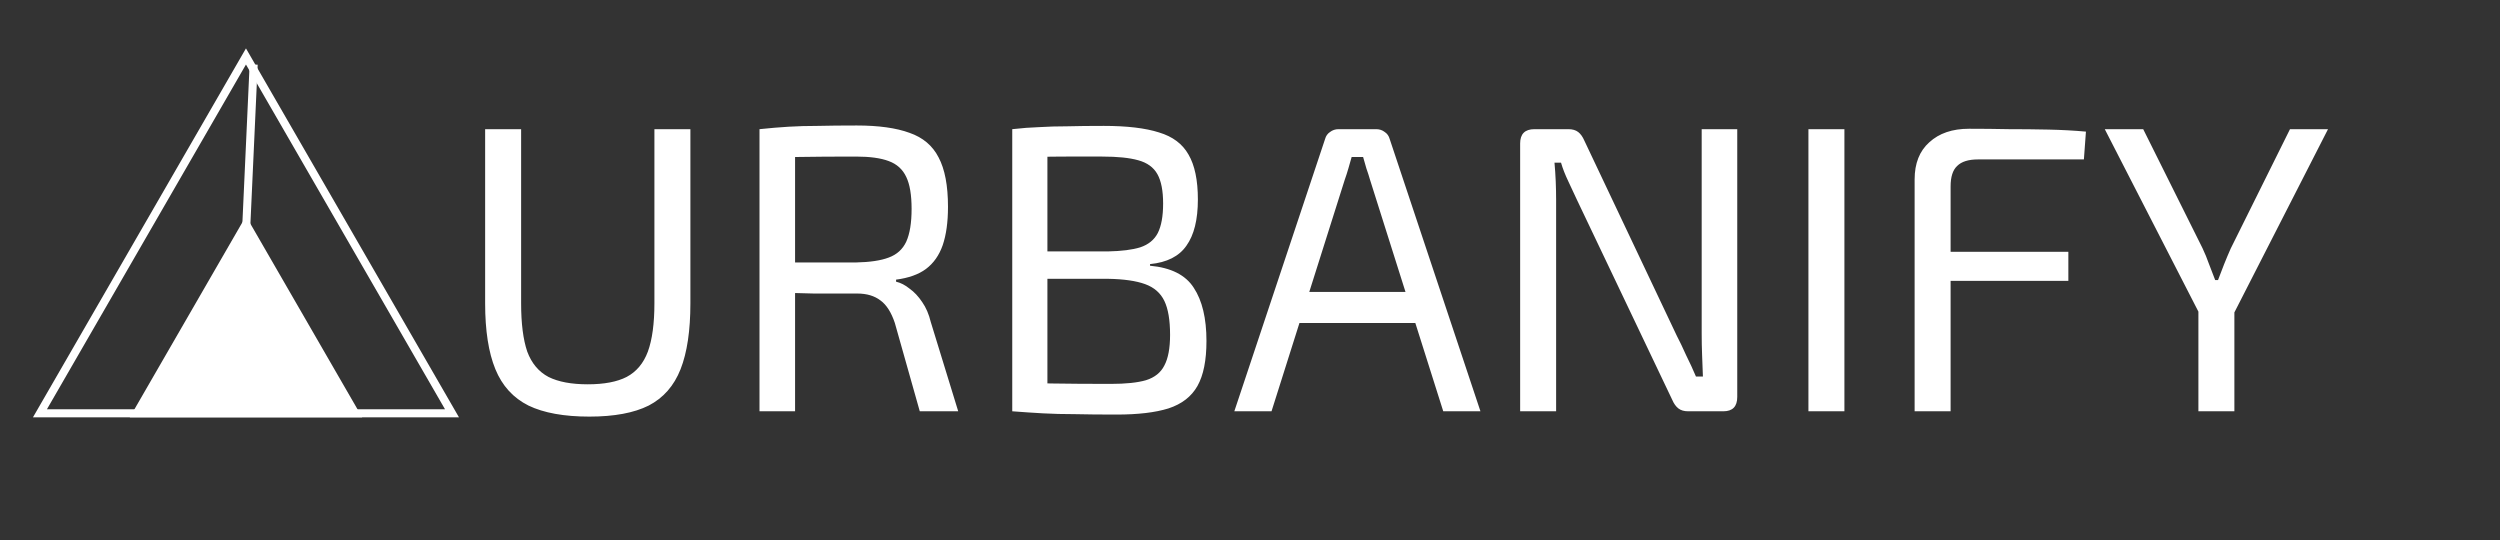 <svg width="310" height="67" viewBox="0 0 310 67" fill="none" xmlns="http://www.w3.org/2000/svg">
<rect x="0" y="0" width="310" height="67" fill="#333333" stroke="none"/>
<path d="M85.609 16.017V37.615C85.609 40.995 85.203 43.716 84.392 45.778C83.581 47.84 82.263 49.344 80.437 50.29C78.612 51.203 76.162 51.659 73.086 51.659C69.942 51.659 67.424 51.203 65.532 50.29C63.639 49.344 62.27 47.84 61.425 45.778C60.58 43.716 60.157 40.995 60.157 37.615V16.017H64.619V37.615C64.619 40.116 64.873 42.111 65.379 43.598C65.92 45.051 66.799 46.099 68.016 46.741C69.233 47.35 70.855 47.654 72.883 47.654C74.911 47.654 76.517 47.35 77.7 46.741C78.916 46.099 79.795 45.051 80.336 43.598C80.877 42.111 81.147 40.116 81.147 37.615V16.017H85.609ZM106.244 15.561C108.948 15.561 111.129 15.865 112.785 16.473C114.441 17.048 115.641 18.062 116.384 19.515C117.162 20.969 117.551 23.014 117.551 25.65C117.551 27.543 117.331 29.131 116.891 30.416C116.452 31.666 115.759 32.647 114.813 33.356C113.9 34.032 112.666 34.472 111.112 34.675V34.928C111.686 35.063 112.244 35.351 112.785 35.79C113.359 36.196 113.883 36.753 114.356 37.463C114.83 38.139 115.185 38.967 115.421 39.947L118.818 51H114.052L110.96 40.049C110.52 38.731 109.929 37.801 109.185 37.26C108.441 36.686 107.478 36.398 106.295 36.398C104.233 36.398 102.442 36.398 100.921 36.398C99.4 36.365 98.132 36.331 97.118 36.297C96.105 36.263 95.293 36.246 94.685 36.246L94.837 32.545H106.143C107.867 32.511 109.219 32.309 110.199 31.937C111.213 31.565 111.94 30.906 112.379 29.959C112.819 28.979 113.038 27.627 113.038 25.904C113.038 24.18 112.819 22.861 112.379 21.949C111.94 21.003 111.213 20.343 110.199 19.972C109.219 19.6 107.867 19.414 106.143 19.414C103.371 19.414 100.972 19.431 98.944 19.465C96.95 19.498 95.597 19.515 94.888 19.515L94.178 16.017C95.462 15.882 96.662 15.78 97.778 15.713C98.893 15.645 100.11 15.611 101.428 15.611C102.78 15.578 104.385 15.561 106.244 15.561ZM98.589 16.017V51H94.178V16.017H98.589ZM136.876 15.611C139.749 15.611 142.03 15.882 143.72 16.423C145.41 16.93 146.627 17.842 147.371 19.16C148.148 20.479 148.537 22.338 148.537 24.737C148.537 27.239 148.063 29.148 147.117 30.466C146.204 31.785 144.7 32.545 142.605 32.748V32.951C145.207 33.187 147.016 34.1 148.03 35.689C149.077 37.277 149.601 39.474 149.601 42.28C149.601 44.679 149.23 46.538 148.486 47.857C147.742 49.175 146.542 50.104 144.886 50.645C143.264 51.152 141.118 51.406 138.447 51.406C136.453 51.406 134.729 51.389 133.276 51.355C131.856 51.355 130.538 51.321 129.321 51.254C128.105 51.186 126.837 51.101 125.519 51L126.229 47.451C126.972 47.485 128.375 47.519 130.437 47.552C132.532 47.586 134.966 47.603 137.738 47.603C139.597 47.603 141.05 47.451 142.098 47.147C143.179 46.809 143.94 46.2 144.379 45.322C144.852 44.443 145.089 43.175 145.089 41.519C145.089 39.694 144.852 38.291 144.379 37.311C143.906 36.331 143.112 35.638 141.996 35.232C140.881 34.827 139.36 34.607 137.433 34.573H126.178V31.176H137.383C139.073 31.142 140.408 30.974 141.388 30.669C142.402 30.331 143.129 29.74 143.568 28.895C144.007 28.016 144.227 26.799 144.227 25.244C144.227 23.656 143.991 22.439 143.517 21.594C143.044 20.749 142.25 20.174 141.134 19.87C140.053 19.566 138.566 19.414 136.673 19.414C135.017 19.414 133.529 19.414 132.211 19.414C130.893 19.414 129.727 19.431 128.713 19.465C127.733 19.465 126.905 19.498 126.229 19.566L125.519 16.017C126.702 15.882 127.817 15.797 128.865 15.764C129.947 15.696 131.113 15.662 132.363 15.662C133.648 15.628 135.152 15.611 136.876 15.611ZM129.879 16.017V51H125.519V16.017H129.879ZM170.648 16.017C171.053 16.017 171.408 16.135 171.712 16.372C172.017 16.575 172.219 16.862 172.321 17.234L183.576 51H178.963L169.887 22.304C169.752 21.831 169.6 21.357 169.431 20.884C169.296 20.377 169.161 19.904 169.025 19.465H167.606C167.471 19.904 167.335 20.377 167.2 20.884C167.065 21.357 166.913 21.831 166.744 22.304L157.669 51H153.055L164.31 17.234C164.412 16.862 164.614 16.575 164.919 16.372C165.223 16.135 165.578 16.017 165.983 16.017H170.648ZM177.137 36.196V40.049H159.392V36.196H177.137ZM215.419 16.017V49.225C215.419 50.408 214.845 51 213.696 51H209.335C208.828 51 208.423 50.882 208.119 50.645C207.814 50.408 207.561 50.054 207.358 49.58L195.545 24.788C195.241 24.112 194.886 23.352 194.48 22.507C194.075 21.662 193.771 20.884 193.568 20.174H192.757C192.824 20.918 192.875 21.678 192.909 22.456C192.942 23.233 192.959 24.011 192.959 24.788V51H188.498V17.791C188.498 16.608 189.089 16.017 190.272 16.017H194.48C194.987 16.017 195.393 16.135 195.697 16.372C196.001 16.608 196.255 16.963 196.458 17.437L207.916 41.62C208.288 42.33 208.676 43.142 209.082 44.054C209.521 44.933 209.927 45.812 210.299 46.691H211.161C211.127 45.778 211.093 44.882 211.059 44.003C211.025 43.125 211.009 42.246 211.009 41.367V16.017H215.419ZM228.707 16.017V51H224.245V16.017H228.707ZM244.156 15.966C245.778 15.966 247.418 15.983 249.074 16.017C250.73 16.017 252.369 16.034 253.992 16.068C255.614 16.102 257.169 16.186 258.656 16.321L258.403 19.769H245.271C244.088 19.769 243.227 20.039 242.686 20.58C242.145 21.087 241.875 21.932 241.875 23.115V51H237.413V22.253C237.413 20.259 238.021 18.721 239.238 17.639C240.455 16.524 242.094 15.966 244.156 15.966ZM238.275 31.227H256.476V34.827H238.275V31.227ZM288.674 16.017L276.861 39.136H272.855L260.992 16.017H265.757L273.109 30.771C273.413 31.413 273.683 32.072 273.92 32.748C274.19 33.424 274.444 34.083 274.681 34.725H275.036C275.272 34.083 275.526 33.424 275.796 32.748C276.066 32.072 276.337 31.43 276.607 30.821L283.959 16.017H288.674ZM277.063 35.993V51H272.602V35.993H277.063Z" fill="white"/>
<path d="M4.952 51.25L30.5 7L56.048 51.25H4.952Z" stroke="white"/>
<path d="M16.959 51.249L30.5 27.795L44.042 51.249H16.959Z" fill="white" stroke="white"/>
<line x1="30.5" y1="28.871" x2="31.453" y2="8" stroke="white"/>
</svg>
